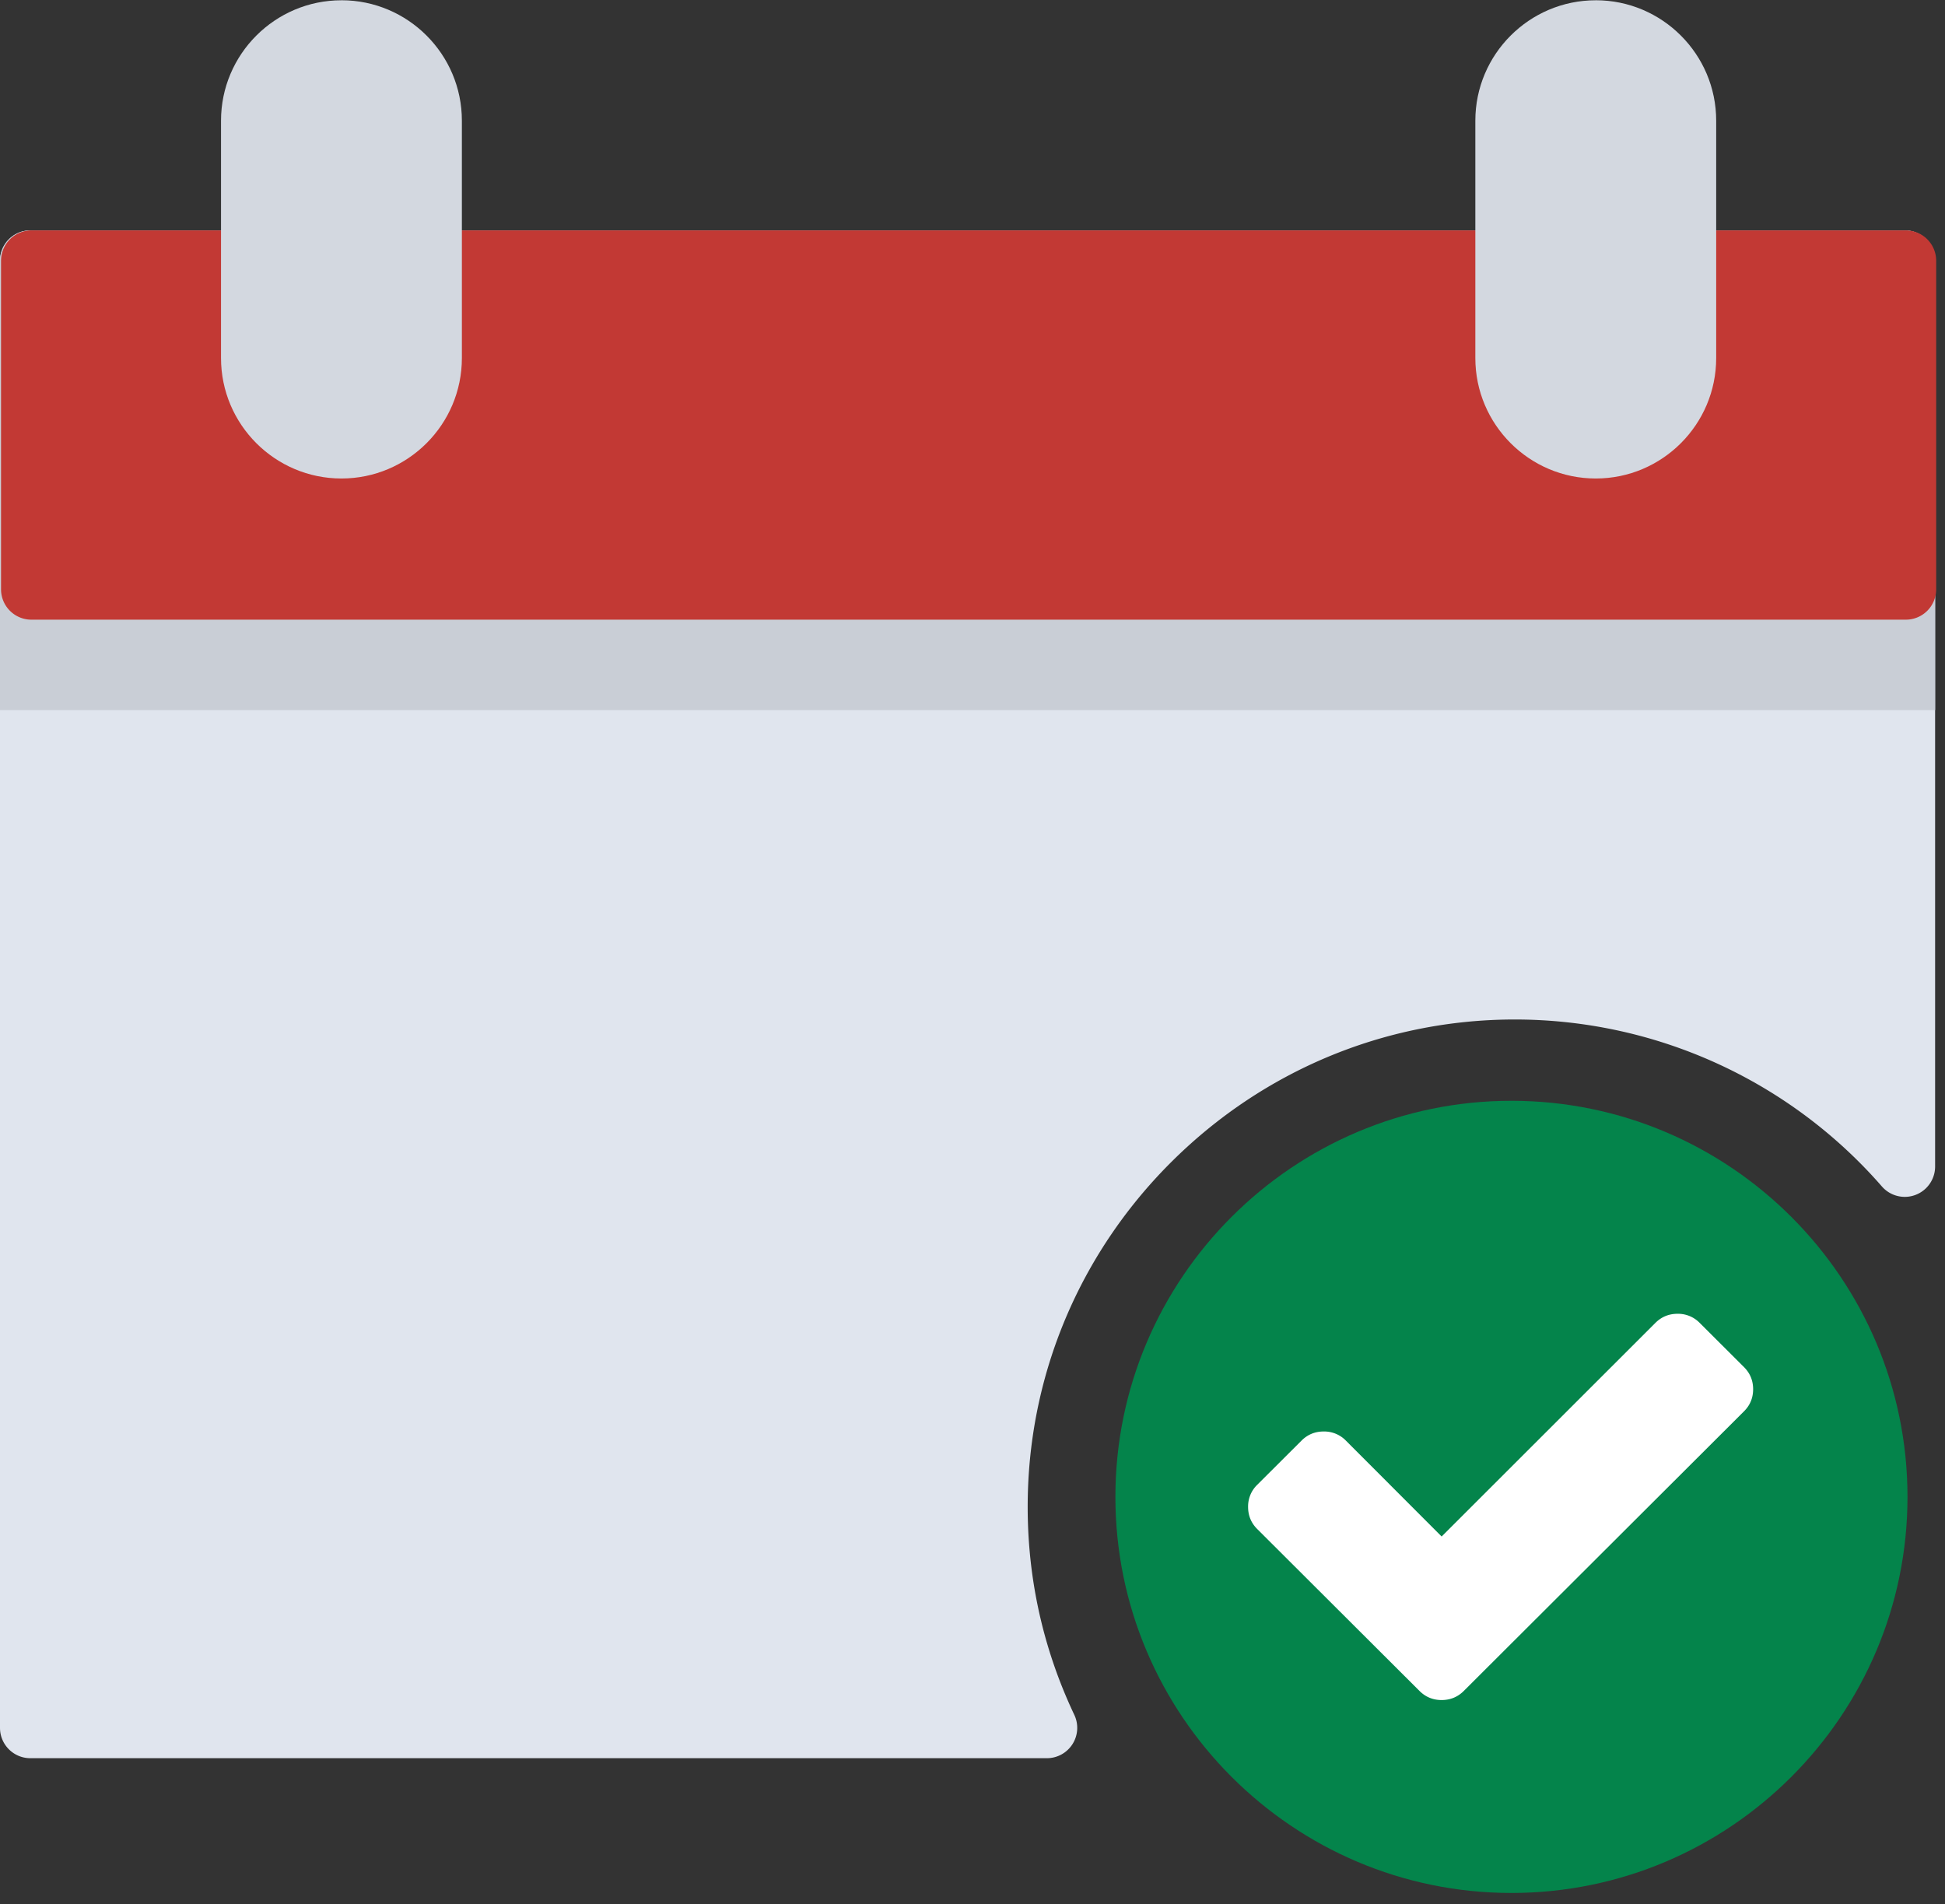<svg xmlns="http://www.w3.org/2000/svg" width="142" height="139" viewBox="0 0 142 139">
    <rect x="0" y="0" width="142" height="139" fill="#333333" stroke="none"/>
    <g fill="none" fill-rule="nonzero">
        <path fill="#E0E5EE" d="M139.064 16.82H123.08a2.216 2.216 0 0 0-2.216 2.215v7.103a4.365 4.365 0 0 1-4.36 4.36 4.366 4.366 0 0 1-4.361-4.36v-7.103a2.216 2.216 0 0 0-2.216-2.216H31.505a2.216 2.216 0 0 0-2.216 2.216v7.103a4.366 4.366 0 0 1-4.36 4.36 4.366 4.366 0 0 1-4.36-4.36v-7.103a2.216 2.216 0 0 0-2.217-2.216H2.216A2.216 2.216 0 0 0 0 19.035V126.13c0 1.225.992 2.216 2.216 2.216H76.43a2.215 2.215 0 0 0 2.003-3.163c-2.393-5.055-3.534-10.478-3.392-16.118.233-9.207 4.004-17.866 10.618-24.382 6.614-6.516 15.33-10.159 24.54-10.259l.387-.002a35.54 35.54 0 0 1 26.807 12.188 2.215 2.215 0 0 0 3.885-1.457v-66.12a2.215 2.215 0 0 0-2.215-2.215z"/>
        <path fill="#C9CED6" d="M139.064 16.82H123.08a2.216 2.216 0 0 0-2.216 2.215v7.103a4.365 4.365 0 0 1-4.36 4.36 4.366 4.366 0 0 1-4.361-4.36v-7.103a2.216 2.216 0 0 0-2.216-2.216H31.505a2.216 2.216 0 0 0-2.216 2.216v7.103a4.366 4.366 0 0 1-4.36 4.36 4.366 4.366 0 0 1-4.36-4.36v-7.103a2.216 2.216 0 0 0-2.217-2.216H2.216A2.216 2.216 0 0 0 0 19.035v32.804h141.28V19.035a2.216 2.216 0 0 0-2.216-2.216z"/>
        <path fill="#C23934" d="M139.14 16.82H2.292a2.216 2.216 0 0 0-2.216 2.215v23.984c0 1.224.992 2.216 2.216 2.216H139.14a2.216 2.216 0 0 0 2.216-2.216V19.035a2.216 2.216 0 0 0-2.216-2.216z"/>
        <g fill="#D3D8E0">
            <path d="M24.929.02c-4.849 0-8.793 3.944-8.793 8.791v17.327c0 4.848 3.944 8.792 8.793 8.792 4.848 0 8.792-3.944 8.792-8.792V8.81c0-4.848-3.944-8.792-8.792-8.792zM116.503.02c-4.848 0-8.792 3.944-8.792 8.791v17.327c0 4.848 3.944 8.792 8.792 8.792s8.792-3.944 8.792-8.792V8.81c0-4.848-3.944-8.792-8.792-8.792z"/>
        </g>
        <g>
            <path fill="#04844B" d="M110.347 80.356c-15.943 0-28.914 12.97-28.914 28.914 0 15.943 12.971 28.914 28.914 28.914 15.944 0 28.915-12.97 28.915-28.914s-12.97-28.914-28.915-28.914z"/>
            <path fill="#FFF" d="M127.326 99.797l-3.235-3.227a2.204 2.204 0 0 0-1.617-.665c-.635 0-1.174.222-1.618.665l-15.605 15.593-6.993-7.002a2.204 2.204 0 0 0-1.618-.664c-.634 0-1.173.221-1.617.664l-3.236 3.228a2.195 2.195 0 0 0-.666 1.614c0 .633.222 1.171.666 1.614l8.611 8.591 3.236 3.228c.444.443.983.665 1.617.665s1.174-.222 1.618-.665l3.235-3.228 17.222-17.183c.444-.443.666-.98.666-1.614 0-.633-.222-1.17-.666-1.614z"/>
        </g>
    </g>
</svg>
